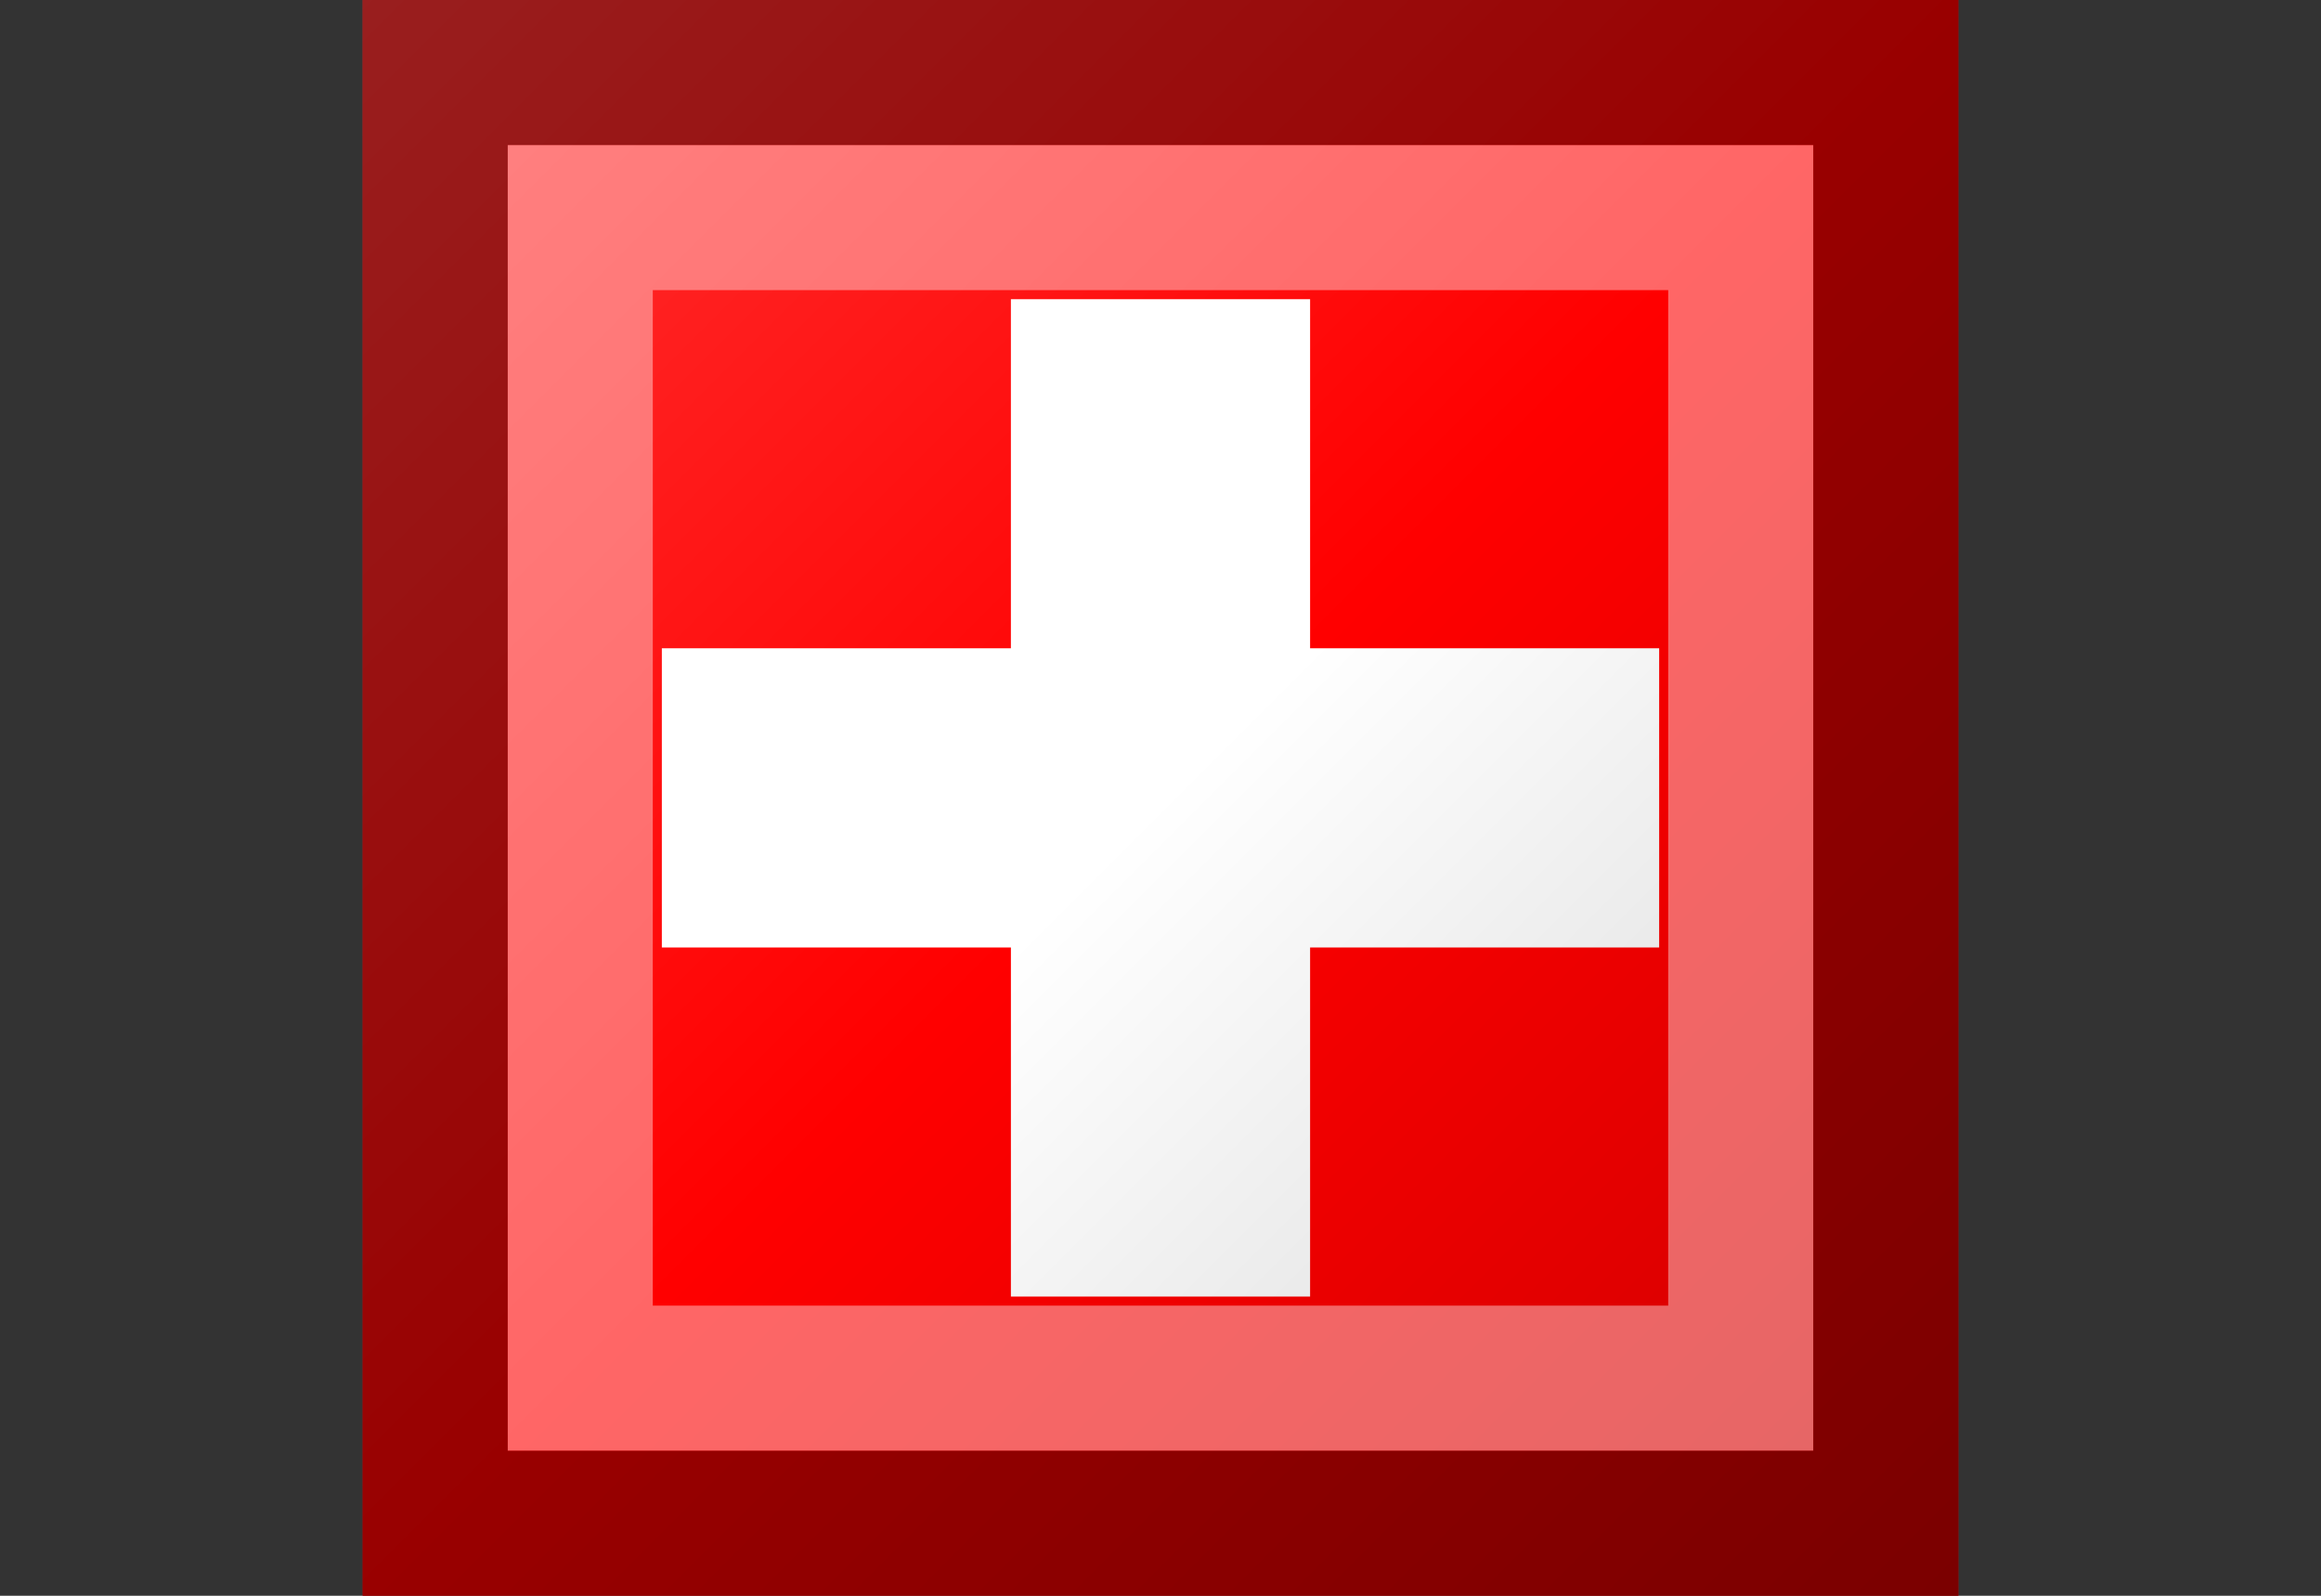<?xml version="1.0"?>
<svg xmlns="http://www.w3.org/2000/svg" xmlns:xlink="http://www.w3.org/1999/xlink" version="1.1" width="576" height="396" viewBox="0 0 576 396">
<rect x="0" y="0" width="576" height="396" fill="#333333" stroke="none"/>
<!-- Generated by Kreative Vexillo v1.0 -->
<style>
.red{fill:rgb(255,0,0);}
.white{fill:rgb(255,255,255);}
</style>
<defs>
<linearGradient id="glaze" x1="0%" y1="0%" x2="100%" y2="100%">
<stop offset="0%" stop-color="rgb(255,255,255)" stop-opacity="0.2"/>
<stop offset="49.999%" stop-color="rgb(255,255,255)" stop-opacity="0.0"/>
<stop offset="50.001%" stop-color="rgb(0,0,0)" stop-opacity="0.0"/>
<stop offset="100%" stop-color="rgb(0,0,0)" stop-opacity="0.2"/>
</linearGradient>
</defs>
<g>
<rect x="90" y="0" width="396" height="396" class="red"/>
<g>
<rect x="164.25" y="160.875" width="247.5" height="74.25" class="white"/>
<rect x="250.875" y="74.25" width="74.25" height="247.5" class="white"/>
</g>
</g>
<g>
<rect x="90" y="0" width="396" height="396" fill="url(#glaze)"/>
<path d="M 126 36 L 450 36 L 450 360 L 126 360 Z M 162 72 L 162 324 L 414 324 L 414 72 Z" fill="rgb(255,255,255)" opacity="0.4"/>
<path d="M 90 0 L 486 0 L 486 396 L 90 396 Z M 126 36 L 126 360 L 450 360 L 450 36 Z" fill="rgb(0,0,0)" opacity="0.4"/>
</g>
</svg>
